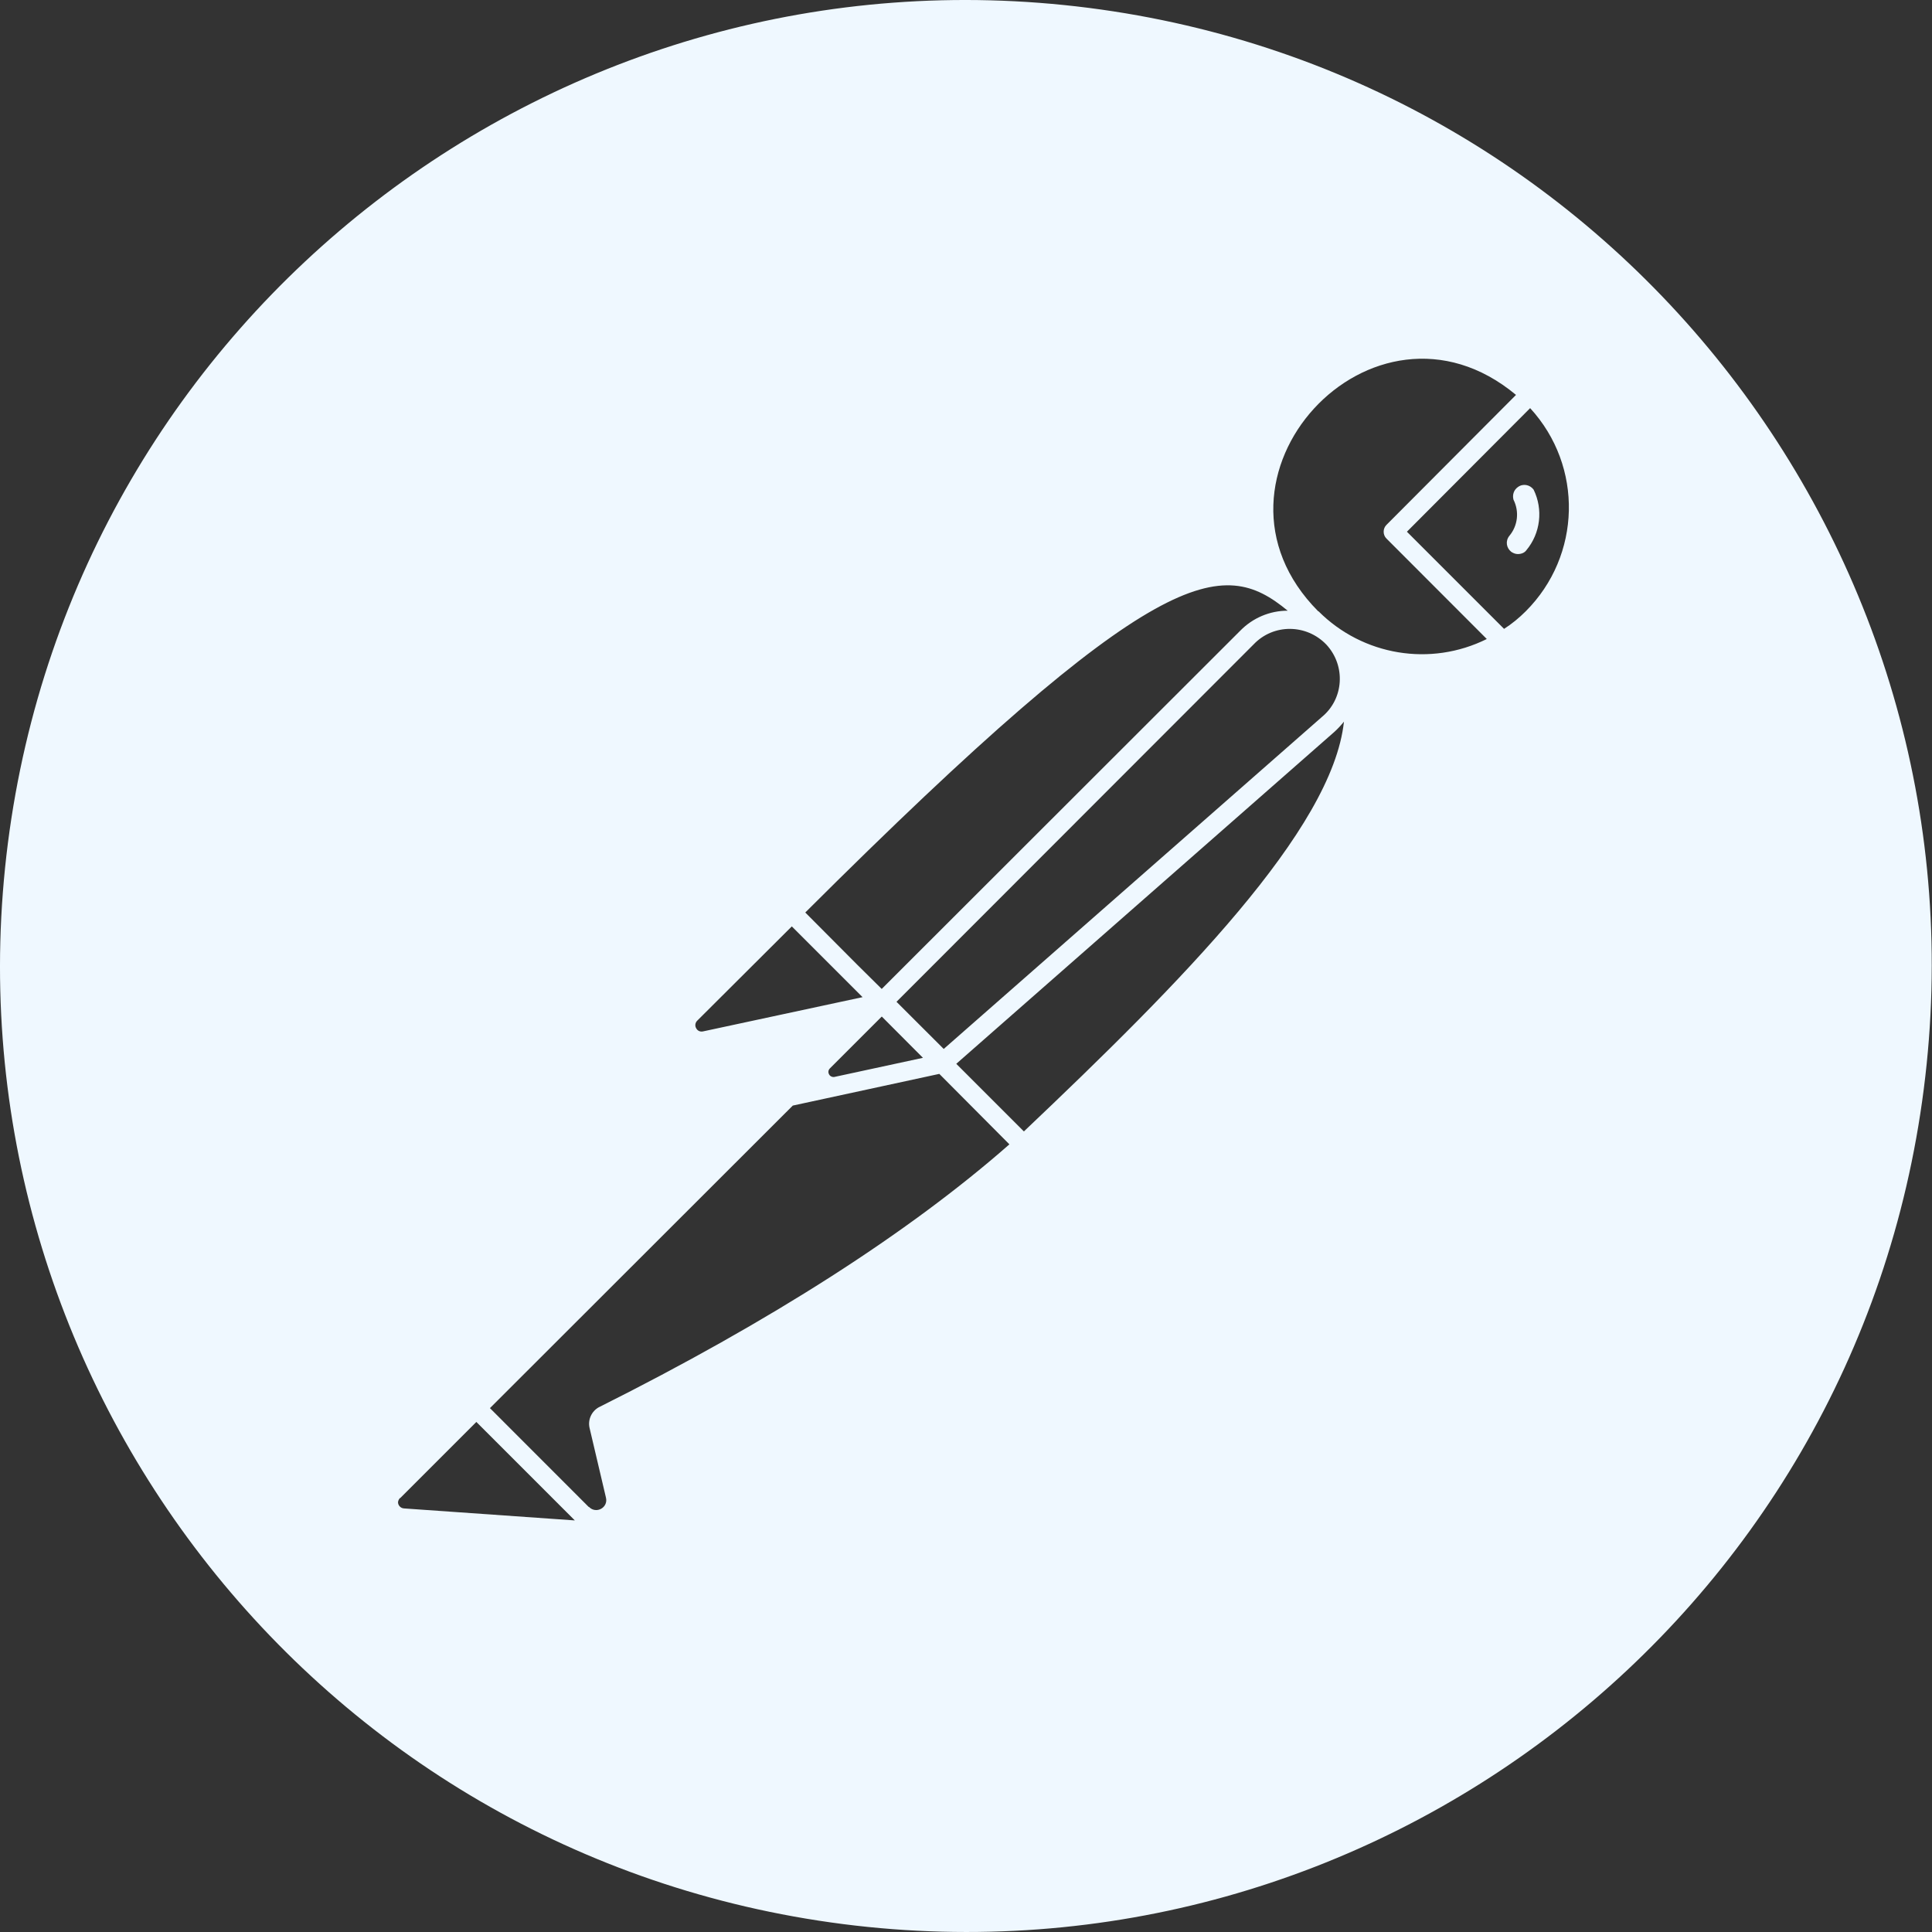 <svg width="800" height="800" viewBox="0 0 800 800" fill="none" xmlns="http://www.w3.org/2000/svg">
<rect x="0" y="0" width="800" height="800" fill="#333333" stroke="none"/>
<g clip-path="url(#clip0_12_16)">
<path d="M450.899 3.274C231.774 -24.726 31.374 129.949 3.274 349.099C-24.726 568.224 129.949 768.624 349.099 796.724C568.224 824.724 768.624 670.049 796.599 450.899C824.724 231.774 670.074 31.374 450.899 3.274ZM533.199 252.874C525.774 252.874 518.724 255.874 513.524 261.199L365.099 409.499L354.824 399.324L333.449 377.849C479.674 232.024 506.124 230.574 533.174 252.849L533.199 252.874ZM371.224 414.824L519.124 266.799C527.324 258.199 540.999 258.324 549.224 266.924C557.299 275.649 556.499 289.324 547.399 296.849L390.774 434.349L371.224 414.824ZM382.174 438.024L345.449 445.949C344.674 446.074 343.649 445.674 343.249 444.774C342.849 443.974 342.974 443.074 343.649 442.399L365.124 420.924L382.174 438.024ZM288.674 422.674L327.874 383.599L357.174 412.899L291.149 427.074C289.974 427.349 288.824 426.849 288.274 425.774C287.649 424.749 287.899 423.449 288.674 422.674ZM167.199 624.599C165.774 624.474 164.699 623.174 164.824 621.874C164.949 621.249 165.224 620.699 165.624 620.299H165.749L197.249 588.799L238.024 629.574L167.199 624.599ZM248.024 582.674C244.924 584.374 243.349 587.899 244.124 591.274L250.899 620.074C251.974 624.249 246.874 627.074 243.874 623.974H243.749L202.874 583.074L328.274 457.799L388.949 444.674L417.974 473.849C376.174 510.549 318.999 547.149 248.049 582.674H248.024ZM423.974 468.499L395.974 440.499L552.599 302.999C554.024 301.699 555.324 300.274 556.499 298.824C551.699 343.624 488.924 406.899 423.974 468.499ZM545.974 253.124H545.849C491.274 198.299 568.374 114.049 627.749 163.524L574.124 217.324C572.549 218.849 572.549 221.499 574.124 223.024L615.649 264.599C592.349 276.174 564.349 271.499 545.974 253.124ZM631.774 253.124C629.049 255.849 626.049 258.324 622.799 260.399L582.574 220.174L633.599 168.999C655.724 193.099 654.824 230.074 631.774 253.124ZM628.499 201.699C626.824 202.874 626.174 204.924 626.699 206.899C629.174 211.824 628.499 217.699 624.999 221.874C623.299 223.974 623.699 226.849 625.774 228.499C626.574 229.024 627.474 229.424 628.499 229.424C629.924 229.424 631.274 228.899 632.024 227.849C637.899 220.824 639.049 210.924 635.024 202.724C633.449 200.649 630.599 200.124 628.499 201.699Z" fill="#EFF8FF"/>
</g>
<defs>
<clipPath id="clip0_12_16">
<rect width="800" height="800" fill="white"/>
</clipPath>
</defs>
</svg>

